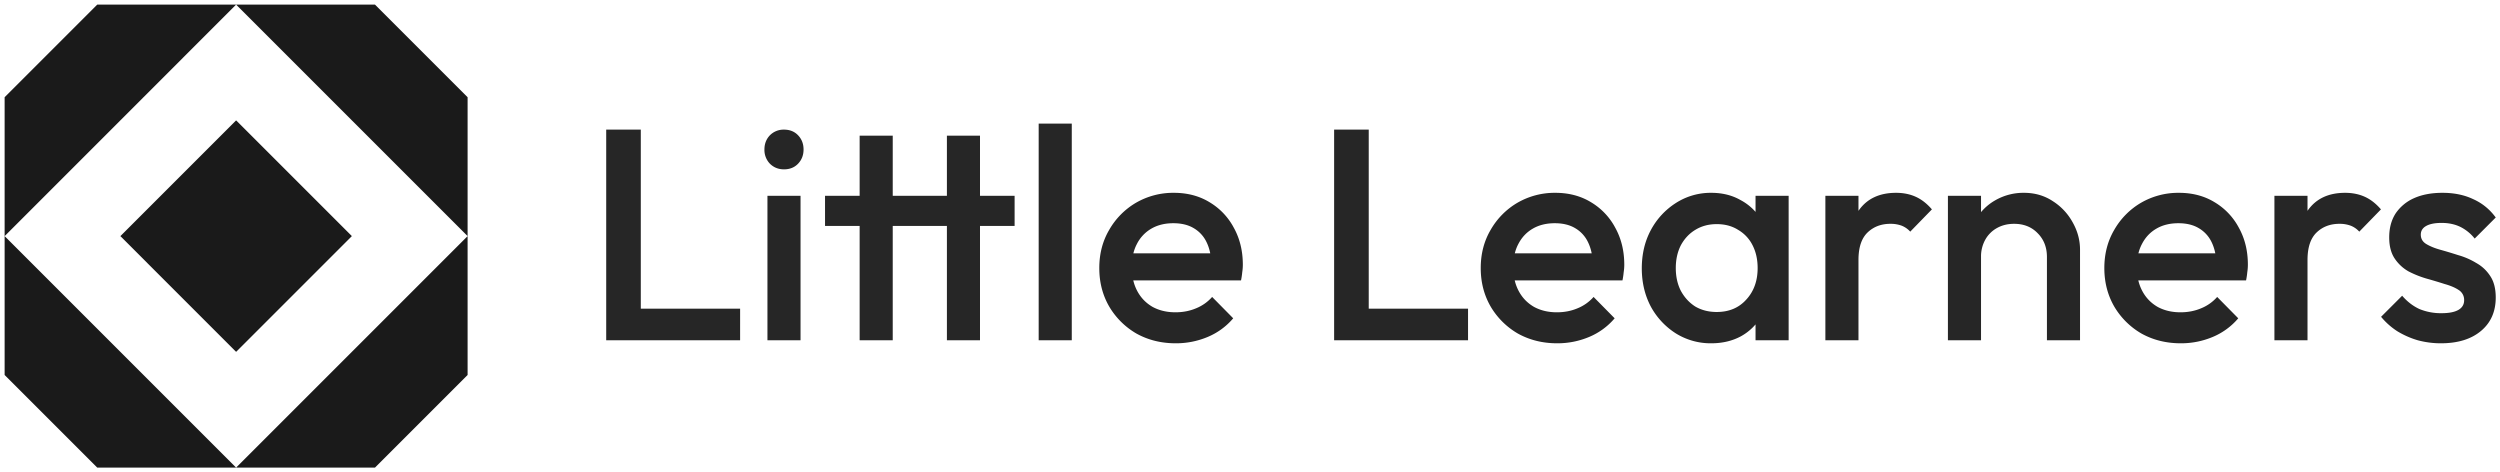 <svg width="180" height="34" fill="none" xmlns="http://www.w3.org/2000/svg"><path d="M8.667 17 17 8.667 25.333 17 17 25.333 8.667 17ZM33.667 7v10L17 .333h10L33.667 7ZM33.667 27V17L17 33.667h10L33.667 27ZM.333 27V17L17 33.667H7L.333 27ZM.333 7v10L17 .333H7L.333 7Z" fill="#1A1A1A"/><path d="M43.647 24.5V9.333h2.491V24.5h-2.491Zm1.711 0v-2.275h7.93V24.5h-7.93ZM55.256 24.5V14.1h2.383v10.4h-2.383Zm1.191-12.307c-.404 0-.744-.137-1.018-.411a1.424 1.424 0 0 1-.39-1.019c0-.404.13-.744.39-1.018a1.383 1.383 0 0 1 1.018-.412c.42 0 .759.137 1.019.412.26.274.39.614.39 1.018 0 .405-.13.744-.39 1.019-.26.274-.6.411-1.019.411ZM61.894 24.5V9.767h2.383V24.5h-2.383Zm-2.492-8.233V14.1h13.65v2.167h-13.65Zm8.775 8.233V9.767h2.383V24.5h-2.383ZM74.785 24.5V8.9h2.383v15.6h-2.383ZM84.652 24.717c-1.04 0-1.979-.232-2.816-.694a5.428 5.428 0 0 1-1.972-1.95c-.477-.823-.715-1.747-.715-2.773s.238-1.943.715-2.752a5.313 5.313 0 0 1 1.928-1.95 5.35 5.35 0 0 1 2.73-.715c.968 0 1.82.224 2.557.672a4.681 4.681 0 0 1 1.755 1.842c.433.78.65 1.668.65 2.665 0 .173-.014.354-.043.541a5.222 5.222 0 0 1-.087.585h-8.537v-1.95h7.302l-.888.78c-.03-.635-.152-1.17-.369-1.603a2.305 2.305 0 0 0-.931-.997c-.39-.23-.874-.346-1.452-.346-.607 0-1.134.13-1.582.39a2.65 2.65 0 0 0-1.04 1.105c-.245.462-.368 1.018-.368 1.668 0 .65.13 1.22.39 1.712.26.49.628.873 1.105 1.148.477.26 1.026.39 1.647.39.534 0 1.025-.094 1.473-.282a3.075 3.075 0 0 0 1.17-.823l1.517 1.538a4.864 4.864 0 0 1-1.842 1.344 5.872 5.872 0 0 1-2.297.455ZM96.057 24.5V9.333h2.492V24.5h-2.492Zm1.712 0v-2.275h7.93V24.5h-7.93ZM112.116 24.717c-1.04 0-1.978-.232-2.816-.694a5.423 5.423 0 0 1-1.972-1.95c-.477-.823-.715-1.747-.715-2.773s.238-1.943.715-2.752a5.317 5.317 0 0 1 1.929-1.95 5.348 5.348 0 0 1 2.729-.715c.968 0 1.82.224 2.557.672a4.683 4.683 0 0 1 1.755 1.842c.433.78.65 1.668.65 2.665 0 .173-.014.354-.043.541a5.448 5.448 0 0 1-.087.585h-8.537v-1.95h7.302l-.888.78c-.029-.635-.152-1.17-.369-1.603a2.303 2.303 0 0 0-.931-.997c-.39-.23-.874-.346-1.452-.346-.607 0-1.134.13-1.582.39-.447.26-.794.628-1.04 1.105-.245.462-.368 1.018-.368 1.668 0 .65.13 1.22.39 1.712.26.49.628.873 1.105 1.148.477.26 1.026.39 1.647.39.534 0 1.025-.094 1.473-.282a3.078 3.078 0 0 0 1.17-.823l1.517 1.538a4.871 4.871 0 0 1-1.842 1.344 5.872 5.872 0 0 1-2.297.455ZM123.214 24.717a4.742 4.742 0 0 1-2.557-.715 5.246 5.246 0 0 1-1.798-1.929c-.434-.823-.65-1.74-.65-2.751 0-1.026.216-1.943.65-2.752a5.2 5.2 0 0 1 1.798-1.95 4.638 4.638 0 0 1 2.557-.737c.794 0 1.495.174 2.101.52a3.777 3.777 0 0 1 1.474 1.387c.361.592.541 1.264.541 2.015v2.99c0 .751-.18 1.423-.541 2.015a3.784 3.784 0 0 1-1.452 1.408c-.621.332-1.329.499-2.123.499Zm.39-2.254c.881 0 1.589-.296 2.123-.888.549-.592.823-1.35.823-2.275 0-.621-.122-1.17-.368-1.647a2.646 2.646 0 0 0-1.04-1.105c-.433-.274-.946-.411-1.538-.411-.578 0-1.091.137-1.539.411-.433.26-.78.629-1.04 1.105-.245.477-.368 1.026-.368 1.647s.123 1.17.368 1.647c.26.476.607.852 1.04 1.126.448.26.961.39 1.539.39Zm2.795 2.037v-2.795l.411-2.535-.411-2.513V14.1h2.383v10.4h-2.383ZM131.427 24.5V14.1h2.383v10.4h-2.383Zm2.383-5.785-.823-.412c0-1.314.289-2.376.867-3.185.592-.823 1.48-1.235 2.665-1.235.52 0 .989.094 1.408.282.419.188.809.491 1.17.91l-1.56 1.603a1.645 1.645 0 0 0-.628-.433 2.278 2.278 0 0 0-.802-.13c-.664 0-1.213.21-1.647.628-.433.42-.65 1.076-.65 1.972ZM147.379 24.5v-6.002c0-.693-.224-1.264-.672-1.711-.433-.448-.997-.672-1.69-.672-.462 0-.874.101-1.235.303a2.16 2.16 0 0 0-.845.845 2.486 2.486 0 0 0-.303 1.235l-.932-.52c0-.794.173-1.495.52-2.101a3.734 3.734 0 0 1 1.43-1.452 4.06 4.06 0 0 1 2.08-.542c.78 0 1.473.203 2.08.607a4.18 4.18 0 0 1 1.43 1.538c.347.621.52 1.271.52 1.95V24.5h-2.383Zm-7.129 0V14.1h2.384v10.4h-2.384ZM157.016 24.717c-1.04 0-1.979-.232-2.817-.694a5.43 5.43 0 0 1-1.972-1.95c-.476-.823-.715-1.747-.715-2.773s.239-1.943.715-2.752a5.317 5.317 0 0 1 1.929-1.95 5.35 5.35 0 0 1 2.73-.715c.967 0 1.82.224 2.556.672a4.683 4.683 0 0 1 1.755 1.842c.434.78.65 1.668.65 2.665 0 .173-.014.354-.043.541a5.207 5.207 0 0 1-.087.585h-8.536v-1.95h7.301l-.888.78c-.029-.635-.152-1.17-.368-1.603a2.31 2.31 0 0 0-.932-.997c-.39-.23-.874-.346-1.452-.346-.606 0-1.134.13-1.581.39-.448.26-.795.628-1.04 1.105-.246.462-.369 1.018-.369 1.668 0 .65.13 1.22.39 1.712.26.49.629.873 1.105 1.148.477.26 1.026.39 1.647.39.534 0 1.025-.094 1.473-.282a3.078 3.078 0 0 0 1.17-.823l1.517 1.538a4.871 4.871 0 0 1-1.842 1.344 5.87 5.87 0 0 1-2.296.455ZM163.758 24.5V14.1h2.383v10.4h-2.383Zm2.383-5.785-.823-.412c0-1.314.289-2.376.866-3.185.593-.823 1.481-1.235 2.665-1.235.52 0 .99.094 1.409.282.419.188.809.491 1.17.91l-1.56 1.603a1.64 1.64 0 0 0-.629-.433 2.272 2.272 0 0 0-.801-.13c-.665 0-1.214.21-1.647.628-.433.42-.65 1.076-.65 1.972ZM175.75 24.717a6.362 6.362 0 0 1-1.668-.217 6.17 6.17 0 0 1-1.474-.65 5.07 5.07 0 0 1-1.17-1.04l1.517-1.517c.361.42.773.737 1.235.954a4.068 4.068 0 0 0 1.603.303c.535 0 .939-.08 1.214-.238.274-.16.411-.39.411-.694a.834.834 0 0 0-.39-.736c-.26-.174-.599-.318-1.018-.434-.404-.13-.838-.26-1.3-.39a7.177 7.177 0 0 1-1.3-.52 2.935 2.935 0 0 1-.997-.931c-.26-.39-.39-.896-.39-1.517 0-.665.152-1.235.455-1.712a3.12 3.12 0 0 1 1.322-1.105c.578-.26 1.264-.39 2.058-.39.838 0 1.575.152 2.21.455.65.29 1.192.73 1.625 1.322l-1.516 1.517a3.027 3.027 0 0 0-1.04-.845c-.39-.188-.838-.282-1.344-.282-.476 0-.845.072-1.105.217-.26.144-.39.354-.39.628 0 .289.13.513.39.672.26.159.593.296.997.411.419.116.852.246 1.3.39.462.13.896.318 1.3.564.419.23.758.549 1.018.953.26.39.39.903.39 1.538 0 1.011-.354 1.813-1.061 2.405-.708.593-1.669.889-2.882.889Z" fill="#262626"/></svg>
